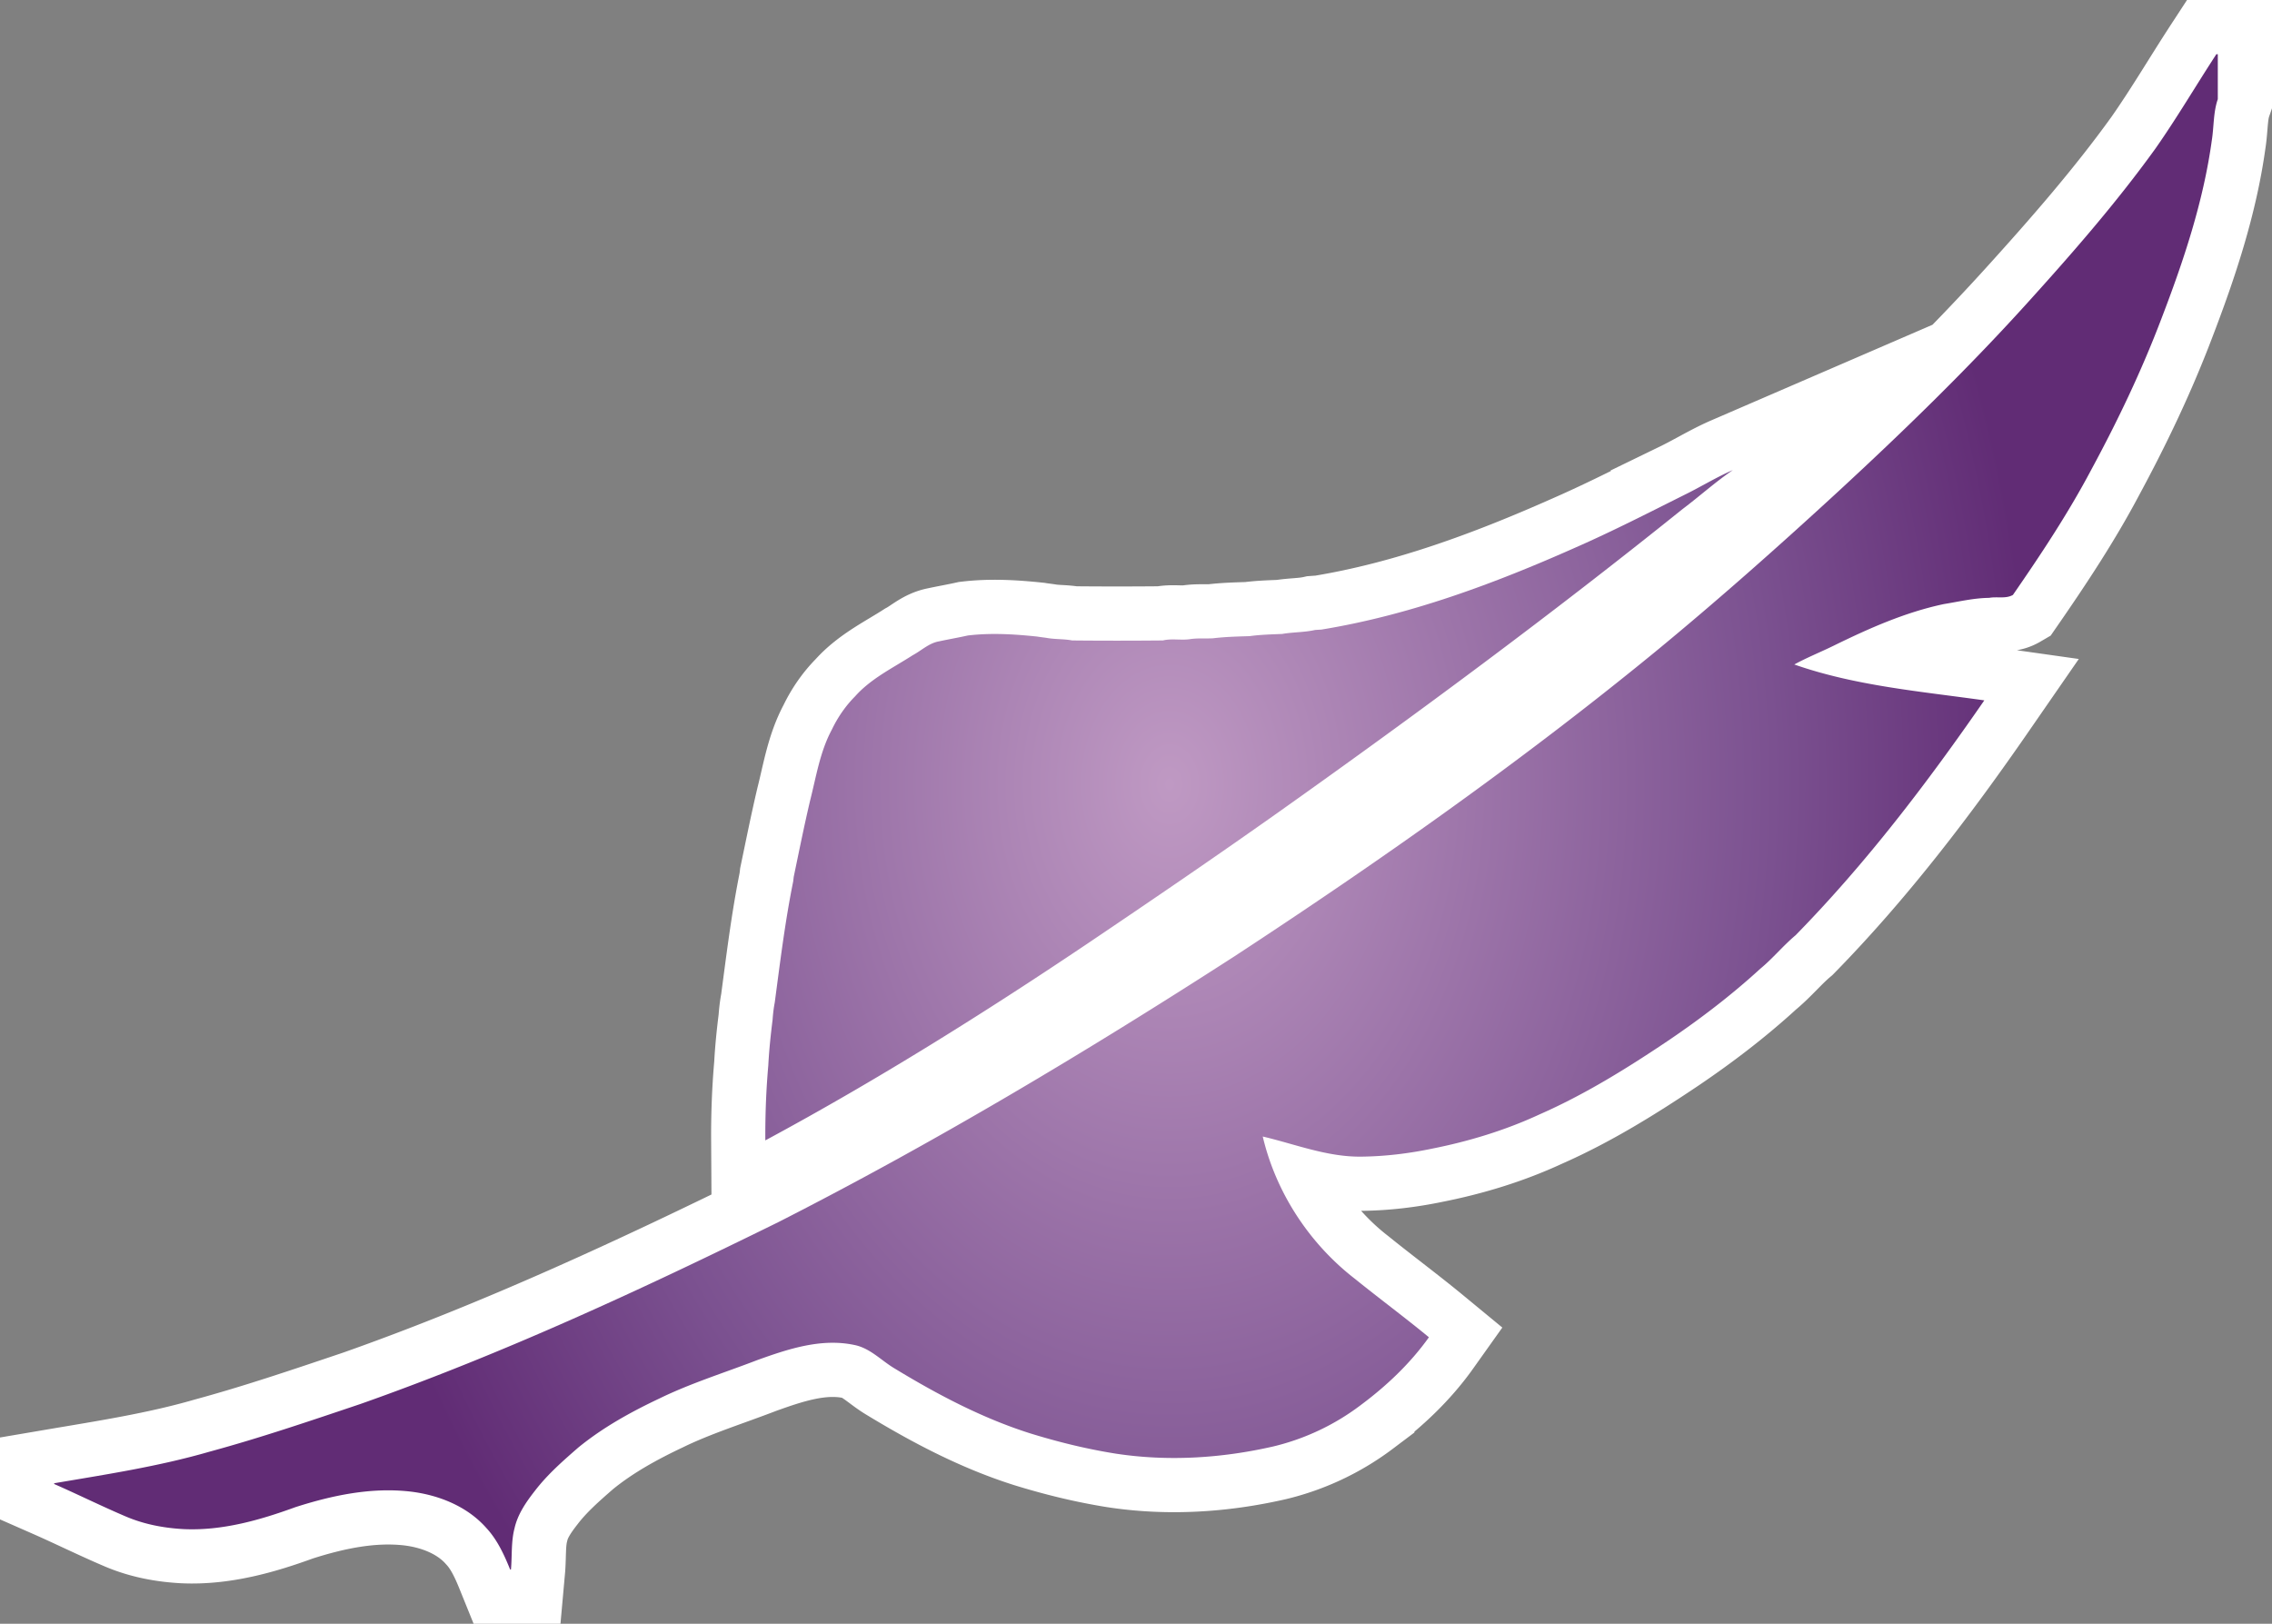<svg xmlns="http://www.w3.org/2000/svg" xmlns:xlink="http://www.w3.org/1999/xlink" width="1048pt" height="749pt" viewBox="0 0 1048 749"><rect x="0" y="0" width="1048" height="749" fill="#808080" stroke="none"/><radialGradient id="a" cx="0" cy="0" r="1" fx="0" fy="0" gradientTransform="matrix(17.866 0 0 -17.866 13.372 34.886)" gradientUnits="userSpaceOnUse" spreadMethod="pad"><stop offset="0" style="stop-color:#bf99c3"/><stop offset=".7" style="stop-color:#7b5190"/><stop offset="1" style="stop-color:#612c75"/></radialGradient><radialGradient xlink:href="#a" id="b" cx=".076" cy="-.273" r="1" fx=".076" fy="-.273" gradientTransform="matrix(399.647 -.763 -1.035 -541.852 508.89 213.783)" gradientUnits="userSpaceOnUse" spreadMethod="pad"/><path d="M1022.34 25h.66v20.74c-2.11 6.1-1.76 12.77-2.78 19.12-3.91 28.3-13.03 55.57-23.24 82.16-9.07 23.9-20.1 46.99-32.24 69.46-10.66 20.17-23.28 39.2-36.24 57.94-3.26 1.91-7.37.67-10.97 1.36-7.07.07-13.94 1.74-20.87 2.86-17.84 3.77-34.59 11.23-50.89 19.22-6.01 2.95-12.25 5.43-18.12 8.65 28.24 9.88 58.22 12.39 87.65 16.55-26.37 38.15-54.6 75.22-87.09 108.38-5.72 4.8-10.45 10.64-16.21 15.38-13.17 12.07-27.39 22.94-42.16 32.96-19.06 12.83-38.68 25.03-59.74 34.29-15.78 7.31-32.52 12.4-49.56 15.78-10.7 2.23-21.62 3.56-32.56 3.68-15.7.22-30.46-5.75-45.52-9.28 6.11 25.92 21.53 49.43 42.57 65.68 11.26 9.1 22.92 17.72 34.08 26.92-8.62 12.12-19.71 22.59-31.68 31.46a108.7 108.7 0 0 1-40.05 18.89c-23.81 5.46-48.64 7.02-72.84 3.31-13.37-2.13-26.54-5.37-39.46-9.37-22.03-7-42.6-17.86-62.29-29.82-6.24-3.66-11.36-9.47-18.73-10.92-15.3-3.24-30.62 1.89-44.89 7.03-15.05 5.8-30.52 10.59-45.05 17.68-13.18 6.23-26.07 13.36-37.39 22.62-7.1 6.18-14.23 12.43-19.98 19.93-4.07 5.19-7.95 10.8-9.42 17.33-1.62 6.21-1.07 12.68-1.64 19.01h-.37c-2.77-6.85-5.92-13.73-11-19.2-8.91-10.06-22.13-15.28-35.25-16.8-17.88-2.01-35.82 1.77-52.79 7.21-16.47 6.01-33.79 10.94-51.49 10.14-9-.48-17.97-2.15-26.31-5.64-11.29-4.78-22.26-10.24-33.48-15.17v-.35c24-4.08 48.15-7.75 71.57-14.54 23.59-6.41 46.74-14.29 69.89-22.09 66.04-23.31 129.67-52.85 192.43-83.75 72.39-36.83 142.16-78.61 210.4-122.6 66.72-43.68 132.04-89.68 193.79-140.2 29.01-23.85 57.12-48.79 84.74-74.21 29.79-27.49 58.91-55.76 86.17-85.78 21.12-23.31 41.91-47.03 60.31-72.58 9.9-14.12 18.62-29.01 28.04-43.44zM776.59 228.46c7.66-3.72 14.91-8.25 22.73-11.63-8.12 5.52-15.42 12.14-23.26 18.03-60.27 48.44-122.45 94.45-185.5 139.19-29.42 20.85-59.21 41.16-89.1 61.31-48.13 32.35-97.37 63.16-148.44 90.67-.07-11.55.36-23.12 1.37-34.61.37-7.02 1.1-14.02 1.98-21 .18-2.68.49-5.36 1-8 2.48-18.67 4.77-37.41 8.51-55.88l.24-2.09c2.46-11.77 4.81-23.56 7.58-35.27 2.8-11.03 4.56-22.55 10.03-32.68 2.69-5.63 6.28-10.85 10.68-15.28 7.34-8.26 17.47-13.11 26.62-19 4.01-2.15 7.48-5.58 12.1-6.38 4.42-.96 8.89-1.72 13.31-2.71 10.63-1.27 21.38-.62 31.99.5 1.7.29 3.43.44 5.14.74 3.65.55 7.38.35 11.01 1.05 13.94.14 27.9.13 41.84 0 4.08-1 8.33.01 12.47-.6 3.48-.54 7.02-.21 10.53-.39 5.61-.68 11.33-.83 17-1 4.94-.69 10-.8 15-1.01 5.01-.87 10.18-.7 15.17-1.83.93-.07 1.87-.12 2.83-.17 40.77-6.64 79.77-21.17 117.39-37.9 16.88-7.41 33.29-15.82 49.78-24.06z" style="stroke:#fff;stroke-width:50;stroke-miterlimit:100"/><path d="M1022.34 25h.66v20.74c-2.11 6.1-1.76 12.77-2.78 19.12-3.91 28.3-13.03 55.57-23.24 82.16-9.07 23.9-20.1 46.99-32.24 69.46-10.66 20.17-23.28 39.2-36.24 57.94-3.26 1.91-7.37.67-10.97 1.36-7.07.07-13.94 1.74-20.87 2.86-17.84 3.77-34.59 11.23-50.89 19.22-6.01 2.95-12.25 5.43-18.12 8.65 28.24 9.88 58.22 12.39 87.65 16.55-26.37 38.15-54.6 75.22-87.09 108.38-5.72 4.8-10.45 10.64-16.21 15.38-13.17 12.07-27.39 22.94-42.16 32.96-19.06 12.83-38.68 25.03-59.74 34.29-15.78 7.31-32.52 12.4-49.56 15.78-10.7 2.23-21.62 3.56-32.56 3.68-15.7.22-30.46-5.75-45.52-9.28 6.11 25.92 21.53 49.43 42.57 65.68 11.26 9.1 22.92 17.72 34.08 26.92-8.62 12.12-19.71 22.59-31.68 31.46a108.7 108.7 0 0 1-40.05 18.89c-23.81 5.46-48.64 7.02-72.84 3.31-13.37-2.13-26.54-5.37-39.46-9.37-22.03-7-42.6-17.86-62.29-29.82-6.24-3.66-11.36-9.47-18.73-10.92-15.3-3.24-30.62 1.89-44.89 7.03-15.05 5.8-30.52 10.59-45.05 17.68-13.18 6.23-26.07 13.36-37.39 22.62-7.1 6.18-14.23 12.43-19.98 19.93-4.07 5.19-7.95 10.8-9.42 17.33-1.62 6.21-1.07 12.68-1.64 19.01h-.37c-2.77-6.85-5.92-13.73-11-19.2-8.91-10.06-22.13-15.28-35.25-16.8-17.88-2.01-35.82 1.77-52.79 7.21-16.47 6.01-33.79 10.94-51.49 10.14-9-.48-17.97-2.15-26.31-5.64-11.29-4.78-22.26-10.24-33.48-15.17v-.35c24-4.08 48.15-7.75 71.57-14.54 23.59-6.41 46.74-14.29 69.89-22.09 66.04-23.31 129.67-52.85 192.43-83.75 72.39-36.83 142.16-78.61 210.4-122.6 66.72-43.68 132.04-89.68 193.79-140.2 29.01-23.85 57.12-48.79 84.74-74.21 29.79-27.49 58.91-55.76 86.17-85.78 21.12-23.31 41.91-47.03 60.31-72.58 9.9-14.12 18.62-29.01 28.04-43.44M776.59 228.46c7.66-3.72 14.91-8.25 22.73-11.63-8.12 5.52-15.42 12.14-23.26 18.03-60.27 48.44-122.45 94.45-185.5 139.19-29.42 20.85-59.21 41.16-89.1 61.31-48.13 32.35-97.37 63.16-148.44 90.67-.07-11.55.36-23.12 1.37-34.61.37-7.02 1.1-14.02 1.98-21 .18-2.68.49-5.36 1-8 2.48-18.67 4.77-37.41 8.51-55.88l.24-2.09c2.46-11.77 4.81-23.56 7.58-35.27 2.8-11.03 4.56-22.55 10.03-32.68 2.69-5.63 6.28-10.85 10.68-15.28 7.34-8.26 17.47-13.11 26.62-19 4.01-2.15 7.48-5.58 12.1-6.38 4.42-.96 8.89-1.72 13.31-2.71 10.63-1.27 21.38-.62 31.99.5 1.7.29 3.43.44 5.14.74 3.65.55 7.38.35 11.01 1.05 13.94.14 27.9.13 41.84 0 4.08-1 8.33.01 12.47-.6 3.48-.54 7.02-.21 10.53-.39 5.61-.68 11.33-.83 17-1 4.94-.69 10-.8 15-1.01 5.01-.87 10.18-.7 15.17-1.83.93-.07 1.87-.12 2.83-.17 40.77-6.64 79.77-21.17 117.39-37.9 16.88-7.41 33.29-15.82 49.78-24.06" style="fill:url(#b)"/></svg>